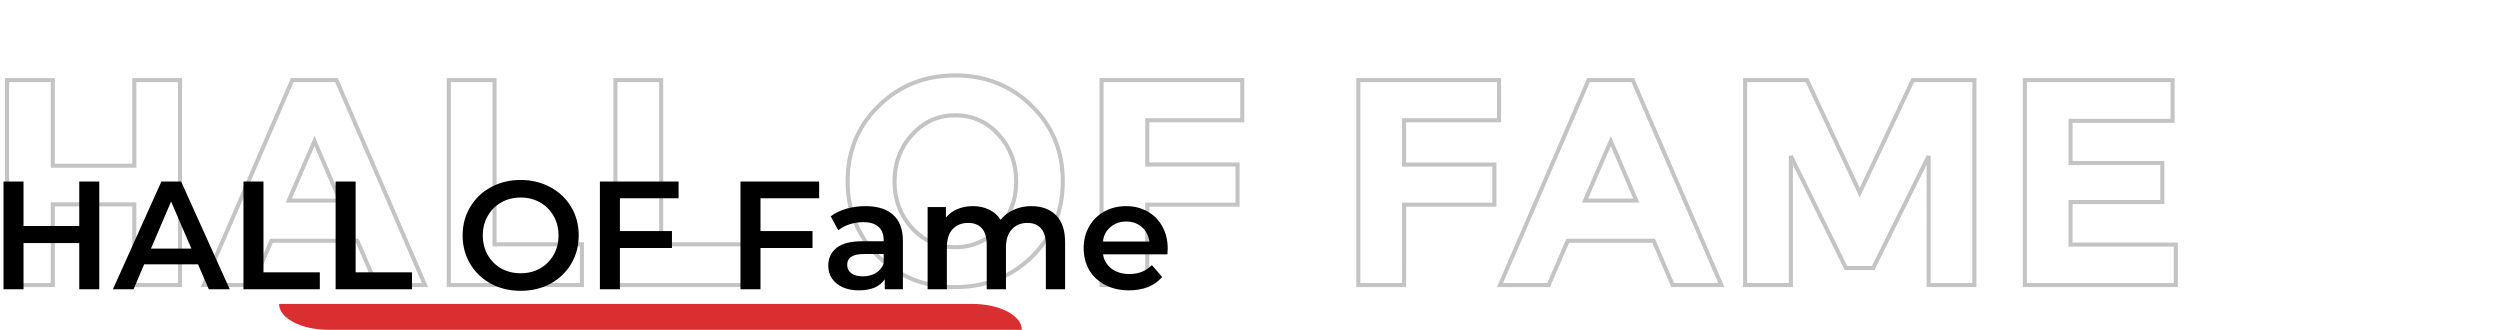 <?xml version="1.0" encoding="UTF-8" standalone="no"?>
<svg
   width="1228"
   height="162"
   viewBox="0 0 1228 162"
   fill="none"
   version="1.1"
   id="svg8"
   sodipodi:docname="hall.svg"
   inkscape:version="1.1 (c68e22c387, 2021-05-23)"
   xmlns:inkscape="http://www.inkscape.org/namespaces/inkscape"
   xmlns:sodipodi="http://sodipodi.sourceforge.net/DTD/sodipodi-0.dtd"
   xmlns="http://www.w3.org/2000/svg"
   xmlns:svg="http://www.w3.org/2000/svg">
  <defs
     id="defs12" />
  <sodipodi:namedview
     id="namedview10"
     pagecolor="#505050"
     bordercolor="#eeeeee"
     borderopacity="1"
     inkscape:pageshadow="0"
     inkscape:pageopacity="0"
     inkscape:pagecheckerboard="0"
     showgrid="false"
     inkscape:zoom="0.89739414"
     inkscape:cx="613.44283"
     inkscape:cy="80.789474"
     inkscape:window-width="1920"
     inkscape:window-height="1027"
     inkscape:window-x="-8"
     inkscape:window-y="22"
     inkscape:window-maximized="1"
     inkscape:current-layer="svg8" />
  <path
     d="m 65.965,39.344 v -1 h -1 v 1 z m 22.464,0 h 1 v -1 h -1 z m 0,100.656 v 1 h 1 v -1 z m -22.464,0 h -1 v 1 h 1 z m 0,-39.6 h 1 v -1 h -1 z m -40.032,0 v -1 h -1 v 1 z m 0,39.6 v 1 h 1 v -1 z m -22.464,0 h -1 v 1 h 1 z m 0,-100.656 v -1 h -1 v 1 z m 22.464,0 h 1 v -1 h -1 z m 0,42.048 h -1 v 1 h 1 z m 40.032,0 v 1 h 1 v -1 z m 0,-41.048 h 22.464 v -2 h -22.464 z m 21.464,-1 V 140 h 2 V 39.344 Z m 1,99.656 h -22.464 v 2 h 22.464 z m -21.464,1 v -39.6 h -2 V 140 Z m -1,-40.6 h -40.032 v 2 h 40.032 z m -41.032,1 V 140 h 2 v -39.6 z m 1,38.6 H 3.469 v 2 H 25.933 Z M 4.469,140 V 39.344 h -2 V 140 Z m -1,-99.656 H 25.933 v -2 H 3.469 Z m 21.464,-1 v 42.048 h 2 V 39.344 Z m 1,43.048 h 40.032 v -2 h -40.032 z m 41.032,-1 V 39.344 h -2 V 81.392 Z M 184.869,140 l -0.919,0.395 0.26,0.605 h 0.659 z m -9.36,-21.744 0.918,-0.395 -0.26,-0.605 h -0.658 z m -42.192,0 v -1 h -0.659 l -0.26,0.605 z m -9.36,21.744 v 1 h 0.658 l 0.26,-0.605 z m -23.905,0 -0.917,-0.397 -0.604,1.397 h 1.521 z m 43.489,-100.656 v -1 h -0.658 l -0.26,0.603 z m 21.744,0 0.917,-0.397 -0.26,-0.603 h -0.657 z M 208.773,140 v 1 h 1.521 l -0.604,-1.397 z m -54.288,-70.704 0.919,-0.394 -0.914,-2.132 -0.923,2.129 z m -12.672,29.232 -0.918,-0.398 -0.606,1.398 h 1.524 z m 25.2,0 v 1 h 1.516 l -0.597,-1.394 z m 18.774,41.077 -9.36,-21.744 -1.837,0.79 9.36,21.744 z m -10.278,-22.349 h -42.192 v 2 h 42.192 z m -43.111,0.605 -9.36,21.744 1.837,0.79 9.36,-21.744 z M 123.957,139 h -23.905 v 2 h 23.905 z m -22.987,1.397 43.488,-100.656 -1.835,-0.793 -43.488,100.656 z m 42.571,-100.053 h 21.744 v -2 h -21.744 z m 20.826,-0.603 43.488,100.656 1.835,-0.794 -43.488,-100.656 z M 208.773,139 h -23.904 v 2 h 23.904 z m -55.206,-70.102 -12.672,29.232 1.835,0.795 12.672,-29.232 z m -11.754,30.63 h 25.2 v -2 h -25.2 z m 26.119,-1.394 -12.528,-29.232 -1.839,0.788 12.528,29.232 z M 220.453,140 h -1 v 1 h 1 z m 0,-100.656 v -1 h -1 v 1 z m 22.464,0 h 1 v -1 h -1 z m 0,80.64 h -1 v 1 h 1 z m 42.912,0 h 1 v -1 h -1 z m 0,20.016 v 1 h 1 v -1 z m -64.376,0 V 39.344 h -2 V 140 Z m -1,-99.656 h 22.464 v -2 h -22.464 z m 21.464,-1 v 80.64 h 2 v -80.64 z m 1,81.64 h 42.912 v -2 h -42.912 z m 41.912,-1 V 140 h 2 v -20.016 z m 1,19.016 h -65.376 v 2 h 65.376 z m 16.468,1 h -1 v 1 h 1 z m 0,-100.656 v -1 h -1 v 1 z m 22.464,0 h 1 v -1 h -1 z m 0,80.64 h -1 v 1 h 1 z m 42.912,0 h 1 v -1 h -1 z m 0,20.016 v 1 h 1 v -1 z m -64.376,0 V 39.344 h -2 V 140 Z m -1,-99.656 h 22.464 v -2 h -22.464 z m 21.464,-1 v 80.64 h 2 v -80.64 z m 1,81.64 h 42.912 v -2 h -42.912 z m 41.912,-1 V 140 h 2 v -20.016 z m 1,19.016 h -65.376 v 2 h 65.376 z m 122.837,-72.872 -0.74,0.673 v 0 z m -42.48,0 0.74,0.673 v 0 z m 0,45.936 -0.74,0.673 0.005,0.005 z m 42.48,0 0.734,0.678 0.006,-0.005 z m 16.272,14.112 0.697,0.717 0.003,-0.003 z m -75.168,0 -0.701,0.714 0.004,0.003 z m 0,-74.16 0.697,0.717 0.003,-0.003 z m 75.168,0 -0.701,0.714 0.004,0.003 z m -6.632,37.152 c 0,-9.258 -2.963,-17.182 -8.9,-23.713 l -1.48,1.345 c 5.583,6.141 8.38,13.577 8.38,22.367 z m -8.9,-23.713 c -5.947,-6.541 -13.318,-9.831 -22.052,-9.831 v 2 c 8.162,0 14.998,3.046 20.572,9.177 z m -22.052,-9.831 c -8.642,0 -15.964,3.293 -21.908,9.831 l 1.48,1.345 c 5.575,-6.133 12.365,-9.177 20.428,-9.177 z m -21.908,9.831 c -5.937,6.531 -8.9,14.455 -8.9,23.713 h 2 c 0,-8.79 2.797,-16.226 8.38,-22.367 z m -8.9,23.713 c 0,9.165 2.965,17.04 8.9,23.569 l 1.48,-1.346 c -5.585,-6.143 -8.38,-13.532 -8.38,-22.223 z m 8.905,23.574 c 5.946,6.441 13.266,9.682 21.903,9.682 v -2 c -8.068,0 -14.859,-2.999 -20.434,-9.038 z m 21.903,9.682 c 8.728,0 16.098,-3.238 22.046,-9.682 l -1.469,-1.356 c -5.572,6.036 -12.41,9.038 -20.577,9.038 z m 22.052,-9.687 c 5.935,-6.529 8.9,-14.404 8.9,-23.569 h -2 c 0,8.691 -2.795,16.08 -8.38,22.223 z m 14.835,12.722 c -9.98,9.697 -22.254,14.549 -36.887,14.549 v 2 c 15.126,0 27.908,-5.036 38.281,-15.115 z m -36.887,14.549 c -14.634,0 -26.908,-4.852 -36.887,-14.549 l -1.394,1.434 c 10.372,10.079 23.154,15.115 38.281,15.115 z m -36.884,-14.546 c -9.977,-9.788 -14.964,-21.911 -14.964,-36.438 h -2 c 0,15.041 5.188,27.686 15.563,37.866 z m -14.964,-36.438 c 0,-14.527 4.987,-26.6 14.961,-36.291 l -1.394,-1.434 c -10.379,10.085 -15.567,22.684 -15.567,37.725 z m 14.964,-36.294 c 9.98,-9.792 22.253,-14.69 36.884,-14.69 v -2 c -15.13,0 -27.913,5.086 -38.285,15.262 z M 469.198,38.04 c 14.63,0 26.903,4.898 36.883,14.69 l 1.401,-1.428 C 497.11,41.126 484.327,36.04 469.198,36.04 Z m 36.887,14.693 c 9.973,9.691 14.961,21.764 14.961,36.291 h 2 c 0,-15.041 -5.189,-27.64 -15.567,-37.725 z m 14.961,36.291 c 0,14.527 -4.988,26.65 -14.965,36.438 l 1.401,1.428 c 10.375,-10.18 15.564,-22.825 15.564,-37.866 z m 89.152,-49.68 h 1 v -1 h -1 z m 0,19.728 v 1 h 1 v -1 z m -46.656,0 v -1 h -1 v 1 z m 0,21.744 h -1 v 1 h 1 z m 44.352,0 h 1 v -1 h -1 z m 0,19.728 v 1 h 1 v -1 z m -44.352,0 v -1 h -1 v 1 z m 0,39.456 v 1 h 1 v -1 z m -22.464,0 h -1 v 1 h 1 z m 0,-100.656 v -1 h -1 v 1 z m 68.12,0 v 19.728 h 2 V 39.344 Z m 1,18.728 h -46.656 v 2 h 46.656 z m -47.656,1 v 21.744 h 2 V 59.072 Z m 1,22.744 h 44.352 v -2 h -44.352 z m 43.352,-1 v 19.728 h 2 V 80.816 Z m 1,18.728 h -44.352 v 2 h 44.352 z m -45.352,1 V 140 h 2 v -39.456 z m 1,38.456 h -22.464 v 2 h 22.464 z m -21.464,1 V 39.344 h -2 V 140 Z m -1,-99.656 h 69.12 v -2 h -69.12 z m 195.261,-1 h 1 v -1 h -1 z m 0,19.728 v 1 h 1 v -1 z m -46.656,0 v -1 h -1 v 1 z m 0,21.744 h -1 v 1 h 1 z m 44.352,0 h 1 v -1 h -1 z m 0,19.728 v 1 h 1 v -1 z m -44.352,0 v -1 h -1 v 1 z m 0,39.456 v 1 h 1 v -1 z m -22.464,0 h -1 v 1 h 1 z m 0,-100.656 v -1 h -1 v 1 z m 68.12,0 v 19.728 h 2 V 39.344 Z m 1,18.728 h -46.656 v 2 h 46.656 z m -47.656,1 v 21.744 h 2 V 59.072 Z m 1,22.744 h 44.352 v -2 h -44.352 z m 43.352,-1 v 19.728 h 2 V 80.816 Z m 1,18.728 h -44.352 v 2 h 44.352 z m -45.352,1 V 140 h 2 v -39.456 z m 1,38.456 h -22.464 v 2 h 22.464 z m -21.464,1 V 39.344 h -2 V 140 Z m -1,-99.656 h 69.12 v -2 h -69.12 z m 154.4,99.656 -0.919,0.395 0.26,0.605 h 0.659 z m -9.36,-21.744 0.918,-0.395 -0.26,-0.605 h -0.658 z m -42.192,0 v -1 h -0.659 l -0.26,0.605 z m -9.36,21.744 v 1 h 0.658 l 0.26,-0.605 z m -23.905,0 -0.917,-0.397 -0.604,1.397 h 1.521 z m 43.489,-100.656 v -1 h -0.658 l -0.26,0.603 z m 21.744,0 0.917,-0.397 -0.26,-0.603 h -0.657 z M 845.523,140 v 1 h 1.521 l -0.604,-1.397 z m -54.288,-70.704 0.919,-0.394 -0.914,-2.132 -0.923,2.129 z m -12.672,29.232 -0.918,-0.398 -0.606,1.398 h 1.524 z m 25.2,0 v 1 h 1.516 l -0.597,-1.394 z m 18.774,41.077 -9.36,-21.744 -1.837,0.79 9.36,21.744 z m -10.278,-22.349 h -42.192 v 2 h 42.192 z m -43.111,0.605 -9.36,21.744 1.837,0.79 9.36,-21.744 z M 760.707,139 h -23.905 v 2 h 23.905 z m -22.987,1.397 43.488,-100.656 -1.835,-0.793 -43.488,100.656 z m 42.571,-100.053 h 21.744 v -2 h -21.744 z m 20.826,-0.603 43.488,100.656 1.835,-0.794 -43.488,-100.656 z M 845.523,139 h -23.904 v 2 h 23.904 z m -55.206,-70.102 -12.672,29.232 1.835,0.795 12.672,-29.232 z m -11.754,30.63 h 25.2 v -2 h -25.2 z m 26.119,-1.394 -12.528,-29.232 -1.839,0.788 12.528,29.232 z M 947.347,76.64 h 1 l -1.896,-0.444 z m -27.216,55.008 v 1 h 0.621 l 0.276,-0.557 z m -13.392,0 -0.897,0.442 0.275,0.558 h 0.622 z m -27.072,-55.008 0.898,-0.442 -1.898,0.442 z m 0,63.36 v 1 h 1 v -1 z m -22.464,0 h -1 v 1 h 1 z m 0,-100.656 v -1 h -1 v 1 z m 30.384,0 0.906,-0.424 -0.27,-0.576 h -0.636 z m 25.92,55.296 -0.905,0.424 0.903,1.926 0.907,-1.924 z m 26.064,-55.296 v -1 h -0.634 l -0.27,0.574 z m 30.24,0 h 1 v -1 h -1 z m 0,100.656 v 1 h 1 v -1 z m -22.464,0 h -1 v 1 h 1 z m -0.896,-63.803 -27.216,55.008 1.793,0.886 27.216,-55.008 z m -26.32,54.452 h -13.392 v 2 h 13.392 z m -12.494,0.558 -27.072,-55.008 -1.795,0.883 27.072,55.008 z M 878.667,76.64 V 140 h 2 V 76.64 Z m 1,62.36 h -22.464 v 2 h 22.464 z m -21.464,1 V 39.344 h -2 V 140 Z m -1,-99.656 h 30.384 v -2 h -30.384 z m 29.479,-0.576 25.92,55.296 1.811,-0.849 -25.92,-55.296 z m 27.73,55.298 26.064,-55.296 -1.809,-0.853 -26.064,55.296 z m 25.159,-54.722 h 30.24 v -2 h -30.24 z m 29.24,-1 V 140 h 2 V 39.344 Z m 1,99.656 h -22.464 v 2 h 22.464 z m -21.464,1 V 76.64 h -2 V 140 Z m 118.828,-100.656 h 1 v -1 h -1 z m 0,20.016 v 1 h 1 v -1 z m -50.12,0 v -1 h -1 v 1 z m 0,20.736 h -1 v 1 h 1 z m 45.08,0 h 1 v -1 h -1 z m 0,19.152 v 1 h 1 v -1 z m -45.08,0 v -1 h -1 v 1 z m 0,20.88 h -1 v 1 h 1 z m 51.7,0 h 1 v -1 h -1 z m 0,19.872 v 1 h 1 v -1 z m -74.16,0 h -1 v 1 h 1 z m 0,-100.656 v -1 h -1 v 1 z m 71.58,0 V 59.36 h 2 V 39.344 Z m 1,19.016 h -50.12 v 2 h 50.12 z m -51.12,1 v 20.736 h 2 V 59.36 Z m 1,21.736 h 45.08 v -2 h -45.08 z m 44.08,-1 v 19.152 h 2 V 80.096 Z m 1,18.152 h -45.08 v 2 h 45.08 z m -46.08,1 v 20.88 h 2 v -20.88 z m 1,21.88 h 51.7 v -2 h -51.7 z m 50.7,-1 V 140 h 2 v -19.872 z m 1,18.872 h -74.16 v 2 h 74.16 z m -73.16,1 V 39.344 h -2 V 140 Z m -1,-99.656 h 72.58 v -2 h -72.58 z"
     fill="#c4c4c4"
     id="path2" />
  <path
     d="m 137.085,149.286 h 340.551 c 13.413,0 24.286,5.692 24.286,12.714 v 0 H 161.371 c -13.413,0 -24.286,-5.692 -24.286,-12.714 z"
     fill="#d92f30"
     id="path4"
     style="stroke-width:1.382" />
  <path
     d="M 48.761,89.156 V 142.09 H 38.93 V 119.404 H 11.556 v 22.686 H 1.725 V 89.156 H 11.556 V 111.01 H 38.93 V 89.156 Z m 48.515,40.683 h -26.467 l -5.218,12.25 H 55.458 L 79.279,89.156 h 9.679 L 112.854,142.09 H 102.569 Z M 94.024,122.126 84.043,98.987 74.136,122.126 Z M 119.586,89.156 h 9.831 v 44.616 h 27.677 v 8.318 h -37.507 z m 45.268,0 h 9.831 v 44.616 h 27.677 v 8.318 h -37.507 z m 90.895,53.69 c -5.394,0 -10.259,-1.159 -14.595,-3.478 -4.336,-2.369 -7.738,-5.621 -10.209,-9.755 -2.47,-4.184 -3.705,-8.848 -3.705,-13.99 0,-5.142 1.235,-9.78 3.705,-13.914 2.47,-4.184 5.873,-7.436 10.209,-9.755 C 245.49,89.585 250.355,88.4 255.749,88.4 c 5.394,0 10.259,1.185 14.595,3.554 4.336,2.319 7.738,5.545 10.209,9.679 2.47,4.134 3.705,8.797 3.705,13.99 0,5.193 -1.235,9.856 -3.705,13.99 -2.47,4.134 -5.873,7.386 -10.209,9.755 -4.336,2.319 -9.2,3.478 -14.595,3.478 z m 0,-8.621 c 3.529,0 6.705,-0.781 9.528,-2.344 2.823,-1.613 5.041,-3.831 6.655,-6.655 1.613,-2.874 2.42,-6.075 2.42,-9.604 0,-3.529 -0.807,-6.705 -2.42,-9.528 -1.613,-2.874 -3.831,-5.092 -6.655,-6.655 -2.823,-1.613 -5.999,-2.42 -9.528,-2.42 -3.529,0 -6.705,0.807 -9.528,2.42 -2.823,1.563 -5.041,3.781 -6.655,6.655 -1.613,2.823 -2.42,5.999 -2.42,9.528 0,3.529 0.807,6.73 2.42,9.604 1.613,2.823 3.831,5.041 6.655,6.655 2.823,1.563 5.999,2.344 9.528,2.344 z m 48.758,-36.827 v 16.107 h 25.559 v 8.318 h -25.559 v 20.266 h -9.831 V 89.156 h 38.642 v 8.243 z m 69.048,0 v 16.107 h 25.559 v 8.318 h -25.559 v 20.266 h -9.831 V 89.156 h 38.642 v 8.243 z m 51.581,3.857 c 5.949,0 10.486,1.437 13.612,4.31 3.176,2.823 4.764,7.108 4.764,12.855 v 23.669 h -8.923 v -4.915 c -1.159,1.764 -2.823,3.126 -4.991,4.083 -2.117,0.907 -4.688,1.361 -7.713,1.361 -3.025,0 -5.671,-0.504 -7.94,-1.512 -2.269,-1.059 -4.033,-2.495 -5.293,-4.31 -1.21,-1.865 -1.815,-3.957 -1.815,-6.276 0,-3.63 1.336,-6.528 4.008,-8.696 2.722,-2.218 6.982,-3.327 12.78,-3.327 h 10.436 v -0.605 c 0,-2.823 -0.857,-4.991 -2.571,-6.503 -1.664,-1.512 -4.159,-2.269 -7.486,-2.269 -2.269,0 -4.512,0.353 -6.73,1.059 -2.168,0.706 -4.008,1.689 -5.52,2.949 l -3.705,-6.881 c 2.117,-1.613 4.663,-2.848 7.638,-3.705 2.974,-0.857 6.125,-1.286 9.452,-1.286 z m -1.286,34.483 c 2.369,0 4.462,-0.529 6.276,-1.588 1.865,-1.109 3.176,-2.672 3.932,-4.688 v -4.688 h -9.755 c -5.445,0 -8.167,1.79 -8.167,5.369 0,1.714 0.681,3.075 2.042,4.083 1.361,1.008 3.252,1.512 5.671,1.512 z m 82.759,-34.483 c 5.092,0 9.125,1.487 12.099,4.462 2.974,2.924 4.462,7.335 4.462,13.233 v 23.14 h -9.452 v -21.93 c 0,-3.529 -0.781,-6.176 -2.344,-7.94 -1.563,-1.815 -3.806,-2.722 -6.73,-2.722 -3.176,0 -5.722,1.059 -7.638,3.176 -1.916,2.067 -2.874,5.041 -2.874,8.923 v 20.493 h -9.452 v -21.93 c 0,-3.529 -0.781,-6.176 -2.344,-7.94 -1.563,-1.815 -3.806,-2.722 -6.73,-2.722 -3.226,0 -5.798,1.033 -7.713,3.1 -1.865,2.067 -2.798,5.067 -2.798,8.999 v 20.493 h -9.452 v -40.381 h 8.999 v 5.142 c 1.512,-1.815 3.403,-3.201 5.671,-4.159 2.269,-0.958 4.789,-1.437 7.562,-1.437 3.025,0 5.697,0.58 8.016,1.739 2.369,1.109 4.235,2.773 5.596,4.991 1.664,-2.117 3.806,-3.756 6.428,-4.915 2.621,-1.21 5.52,-1.815 8.696,-1.815 z m 66.97,20.871 c 0,0.655 -0.05,1.588 -0.151,2.798 h -31.685 c 0.555,2.974 1.991,5.344 4.31,7.108 2.369,1.714 5.293,2.571 8.772,2.571 4.436,0 8.091,-1.462 10.965,-4.386 l 5.067,5.823 c -1.815,2.168 -4.109,3.806 -6.881,4.915 -2.773,1.109 -5.898,1.664 -9.377,1.664 -4.436,0 -8.343,-0.882 -11.721,-2.647 -3.378,-1.764 -5.999,-4.21 -7.864,-7.335 -1.815,-3.176 -2.722,-6.755 -2.722,-10.738 0,-3.932 0.882,-7.461 2.647,-10.587 1.815,-3.176 4.31,-5.646 7.486,-7.411 3.176,-1.764 6.755,-2.647 10.738,-2.647 3.932,0 7.436,0.882 10.511,2.647 3.126,1.714 5.545,4.159 7.259,7.335 1.764,3.126 2.647,6.755 2.647,10.889 z m -20.417,-13.309 c -3.025,0 -5.596,0.907 -7.713,2.722 -2.067,1.764 -3.327,4.134 -3.781,7.108 h 22.913 c -0.403,-2.924 -1.638,-5.293 -3.705,-7.108 -2.067,-1.815 -4.638,-2.722 -7.713,-2.722 z"
     fill="#000000"
     id="path6"
     style="stroke-width:1.26" />
</svg>
